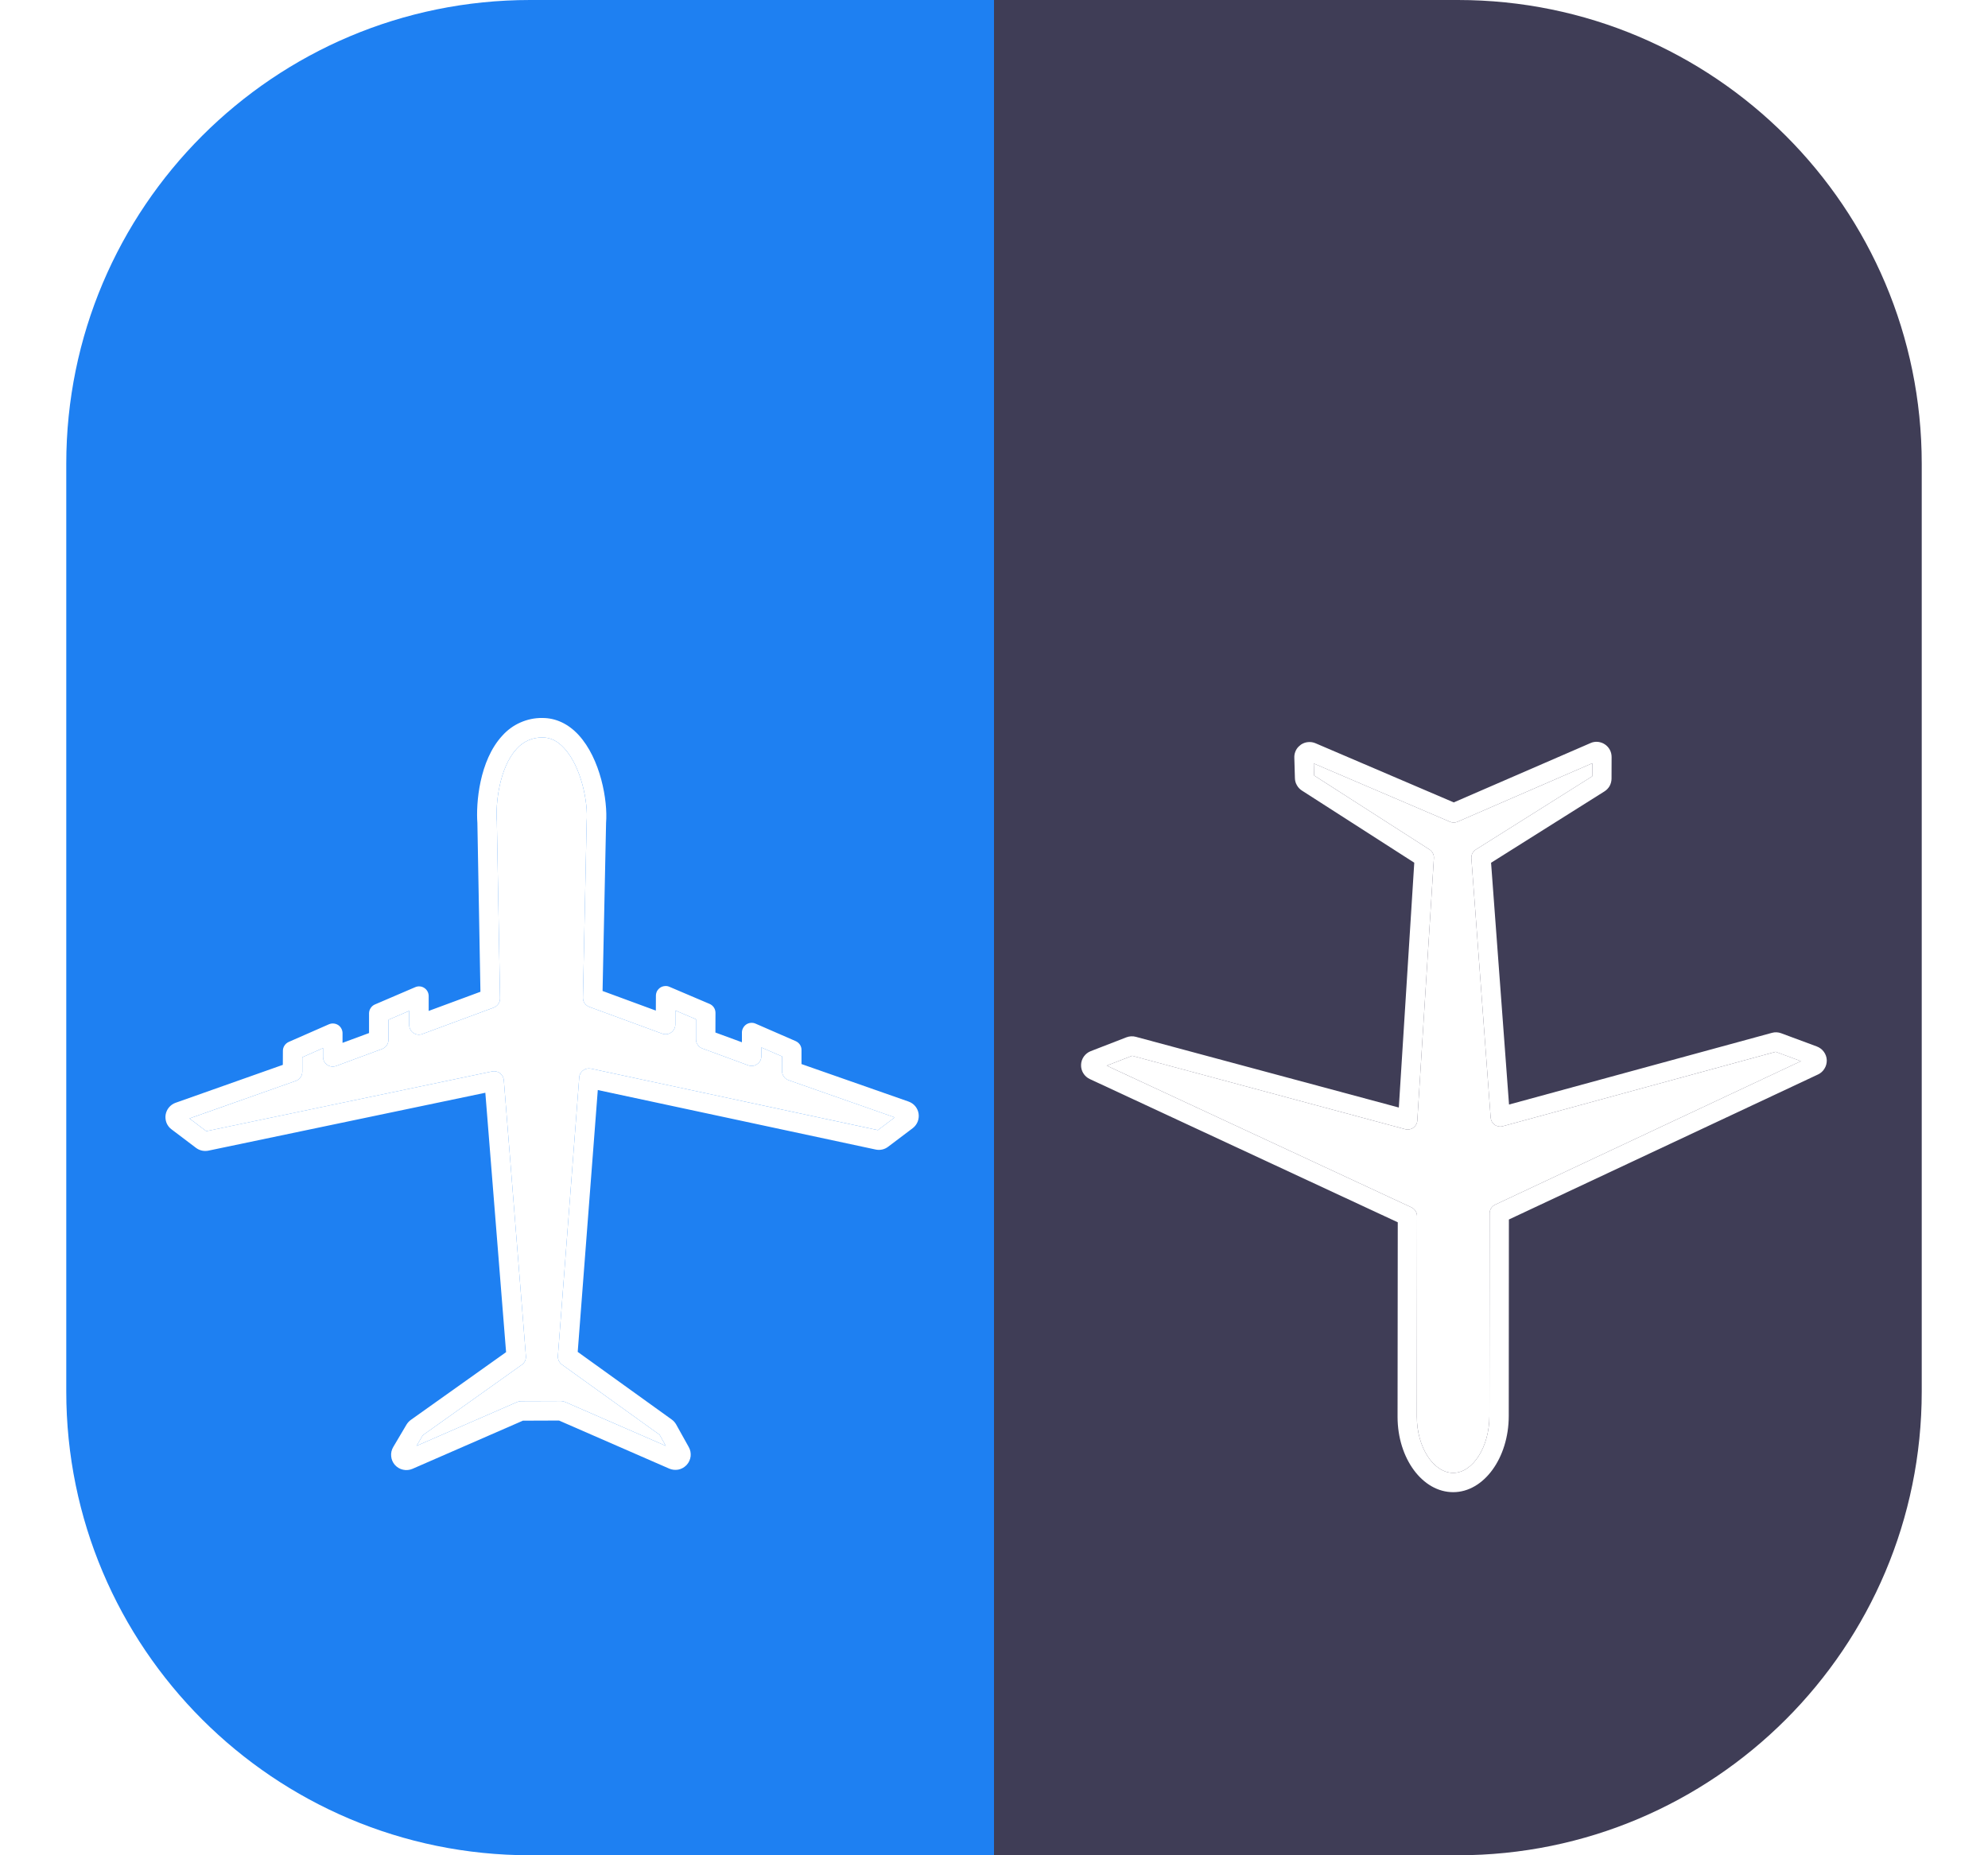 <svg width="30" height="28" viewBox="0 0 30 28" fill="none" xmlns="http://www.w3.org/2000/svg">
<path d="M1 7C1 3.134 4.134 0 8 0H15V28H8C4.134 28 1 24.866 1 21V7Z" fill="#1E80F2"/>
<path d="M29 7C29 3.134 25.866 0 22 0H15V28H22C25.866 28 29 24.866 29 21V7Z" fill="#3F3D56"/>
<g filter="url(#filter0_d_116_37809)">
<path d="M22.768 19.038L22.77 16.072L27.435 13.883C27.476 13.864 27.51 13.833 27.533 13.794C27.557 13.756 27.568 13.711 27.567 13.666C27.565 13.621 27.55 13.578 27.523 13.541C27.497 13.505 27.46 13.477 27.418 13.461L26.879 13.261C26.834 13.244 26.785 13.242 26.739 13.255L22.772 14.337L22.501 10.688L24.212 9.611C24.245 9.59 24.272 9.562 24.291 9.528C24.309 9.494 24.319 9.456 24.319 9.418L24.32 9.092C24.32 9.054 24.311 9.016 24.293 8.983C24.275 8.949 24.249 8.921 24.217 8.9C24.186 8.879 24.149 8.867 24.111 8.863C24.073 8.86 24.035 8.866 24.001 8.882L21.938 9.777L19.851 8.884C19.816 8.869 19.777 8.863 19.739 8.867C19.7 8.87 19.664 8.884 19.632 8.905C19.62 8.914 19.609 8.923 19.599 8.933C19.576 8.955 19.559 8.981 19.548 9.01C19.536 9.039 19.531 9.07 19.532 9.102L19.541 9.413C19.542 9.45 19.552 9.486 19.571 9.518C19.589 9.551 19.615 9.578 19.646 9.598L21.342 10.687L21.109 14.382L17.141 13.315C17.094 13.302 17.044 13.305 16.999 13.322L16.46 13.531C16.418 13.547 16.382 13.576 16.356 13.612C16.33 13.649 16.315 13.692 16.314 13.737C16.312 13.782 16.324 13.826 16.347 13.864C16.371 13.903 16.405 13.933 16.445 13.952L21.093 16.114L21.09 19.05C21.09 19.677 21.466 20.188 21.93 20.187C22.391 20.187 22.767 19.672 22.768 19.038ZM21.381 19.049L21.384 16.021C21.384 15.993 21.376 15.966 21.361 15.943C21.346 15.92 21.325 15.901 21.3 15.889L16.701 13.75L17.085 13.601L21.205 14.709C21.226 14.715 21.248 14.716 21.269 14.712C21.29 14.708 21.31 14.7 21.328 14.687C21.345 14.674 21.36 14.658 21.37 14.639C21.381 14.62 21.387 14.599 21.388 14.578L21.638 10.62C21.64 10.594 21.635 10.568 21.623 10.545C21.611 10.522 21.594 10.502 21.572 10.488L19.831 9.371L19.826 9.19L21.88 10.069C21.898 10.077 21.918 10.081 21.938 10.081C21.958 10.081 21.977 10.077 21.995 10.069L24.029 9.186L24.028 9.383L22.271 10.489C22.249 10.503 22.231 10.523 22.219 10.546C22.207 10.57 22.202 10.596 22.204 10.623L22.495 14.535C22.497 14.556 22.503 14.577 22.513 14.595C22.524 14.614 22.538 14.63 22.556 14.643C22.573 14.655 22.594 14.663 22.615 14.667C22.636 14.671 22.657 14.67 22.678 14.664L26.796 13.541L27.177 13.682L22.563 15.848C22.538 15.86 22.516 15.878 22.502 15.902C22.487 15.925 22.479 15.952 22.479 15.98L22.476 19.039C22.476 19.503 22.226 19.896 21.93 19.896C21.632 19.896 21.381 19.509 21.381 19.049Z" fill="white"/>
<path d="M21.381 19.049L21.384 16.021C21.384 15.993 21.376 15.966 21.361 15.943C21.346 15.92 21.325 15.901 21.3 15.889L16.701 13.75L17.085 13.601L21.205 14.709C21.226 14.715 21.248 14.716 21.269 14.712C21.29 14.708 21.31 14.7 21.328 14.687C21.345 14.674 21.36 14.658 21.37 14.639C21.381 14.62 21.387 14.599 21.388 14.578L21.638 10.62C21.64 10.594 21.635 10.568 21.623 10.545C21.611 10.522 21.594 10.502 21.572 10.488L19.831 9.371L19.826 9.19L21.88 10.069C21.898 10.077 21.918 10.081 21.938 10.081C21.958 10.081 21.977 10.077 21.995 10.069L24.029 9.186L24.028 9.383L22.271 10.489C22.249 10.503 22.231 10.523 22.219 10.546C22.207 10.57 22.202 10.596 22.204 10.623L22.495 14.535C22.497 14.556 22.503 14.577 22.513 14.595C22.524 14.614 22.538 14.63 22.556 14.643C22.573 14.655 22.594 14.663 22.615 14.667C22.636 14.671 22.657 14.67 22.678 14.664L26.796 13.541L27.177 13.682L22.563 15.848C22.538 15.86 22.516 15.878 22.502 15.902C22.487 15.925 22.479 15.952 22.479 15.98L22.476 19.039C22.476 19.503 22.226 19.896 21.93 19.896C21.632 19.896 21.381 19.509 21.381 19.049Z" fill="white"/>
</g>
<g filter="url(#filter1_d_116_37809)">
<path fill-rule="evenodd" clip-rule="evenodd" d="M7.579 8.771C7.231 9.149 7.182 9.795 7.204 10.088L7.25 12.635L6.469 12.924L6.469 12.7C6.469 12.676 6.463 12.652 6.452 12.631C6.44 12.609 6.424 12.591 6.404 12.578C6.383 12.564 6.36 12.556 6.336 12.554C6.312 12.552 6.287 12.556 6.265 12.566L5.659 12.826C5.632 12.837 5.61 12.856 5.594 12.88C5.578 12.904 5.569 12.932 5.569 12.961L5.569 13.258L5.169 13.406L5.169 13.26C5.169 13.236 5.163 13.211 5.151 13.19C5.14 13.169 5.123 13.15 5.103 13.137C5.082 13.124 5.059 13.116 5.034 13.114C5.01 13.112 4.986 13.116 4.963 13.126L4.357 13.392C4.331 13.404 4.308 13.423 4.293 13.447C4.277 13.47 4.269 13.498 4.269 13.527L4.268 13.738L2.651 14.31C2.612 14.323 2.577 14.348 2.55 14.38C2.523 14.412 2.506 14.451 2.499 14.492C2.493 14.533 2.498 14.575 2.513 14.614C2.529 14.653 2.555 14.687 2.588 14.711L2.958 14.991C2.985 15.011 3.015 15.025 3.047 15.032C3.079 15.039 3.112 15.039 3.144 15.033L7.324 14.159L7.637 18.074L6.199 19.097C6.173 19.116 6.151 19.14 6.134 19.168L5.934 19.506C5.909 19.548 5.898 19.597 5.903 19.645C5.907 19.694 5.927 19.739 5.959 19.776C5.992 19.812 6.034 19.838 6.082 19.848C6.13 19.859 6.179 19.854 6.224 19.835L7.891 19.108L8.436 19.106L10.1 19.832C10.142 19.85 10.189 19.855 10.235 19.847C10.28 19.838 10.322 19.816 10.355 19.783C10.358 19.78 10.361 19.778 10.363 19.775C10.396 19.739 10.416 19.694 10.422 19.646C10.427 19.598 10.418 19.549 10.394 19.507L10.204 19.166C10.187 19.136 10.165 19.111 10.137 19.091L8.718 18.07L9.021 14.118L13.214 15.016C13.246 15.023 13.28 15.023 13.312 15.016C13.344 15.009 13.375 14.995 13.401 14.975L13.773 14.694C13.806 14.669 13.832 14.635 13.848 14.596C13.863 14.558 13.868 14.515 13.862 14.474C13.856 14.433 13.838 14.394 13.812 14.362C13.785 14.33 13.75 14.306 13.711 14.292L12.095 13.726L12.095 13.515C12.096 13.486 12.087 13.458 12.072 13.434C12.056 13.411 12.034 13.392 12.008 13.38L11.402 13.116C11.38 13.106 11.355 13.102 11.331 13.104C11.307 13.106 11.283 13.114 11.263 13.127C11.242 13.141 11.226 13.159 11.214 13.181C11.202 13.202 11.196 13.226 11.196 13.25L11.196 13.397L10.796 13.25L10.797 12.953C10.797 12.924 10.789 12.896 10.773 12.872C10.757 12.848 10.734 12.829 10.708 12.818L10.102 12.56C10.08 12.55 10.056 12.546 10.032 12.549C10.007 12.551 9.984 12.559 9.964 12.572C9.944 12.586 9.927 12.604 9.915 12.625C9.904 12.647 9.898 12.671 9.898 12.695L9.897 12.919L9.093 12.623L9.146 10.085C9.173 9.749 9.062 9.119 8.731 8.759C8.576 8.591 8.387 8.502 8.184 8.503C8.07 8.501 7.957 8.525 7.853 8.571C7.748 8.617 7.655 8.686 7.579 8.771ZM8.853 10.066C8.877 9.782 8.773 9.239 8.514 8.959C8.414 8.849 8.305 8.796 8.184 8.797C8.11 8.796 8.037 8.811 7.97 8.841C7.903 8.871 7.844 8.915 7.795 8.97C7.537 9.251 7.475 9.793 7.498 10.068C7.498 10.071 7.498 10.074 7.498 10.077L7.546 12.733C7.547 12.764 7.538 12.793 7.52 12.819C7.503 12.844 7.478 12.863 7.45 12.874L6.372 13.273C6.35 13.281 6.326 13.284 6.303 13.281C6.279 13.278 6.257 13.269 6.238 13.256C6.218 13.242 6.202 13.224 6.192 13.203C6.181 13.182 6.175 13.159 6.175 13.136L6.175 12.923L5.863 13.057L5.862 13.36C5.862 13.39 5.853 13.419 5.836 13.444C5.819 13.468 5.794 13.487 5.766 13.498L5.072 13.755C5.05 13.763 5.026 13.766 5.003 13.763C4.979 13.76 4.957 13.751 4.937 13.738C4.918 13.724 4.902 13.706 4.891 13.685C4.88 13.664 4.875 13.641 4.875 13.617L4.875 13.485L4.562 13.623L4.562 13.842C4.562 13.872 4.552 13.902 4.535 13.927C4.517 13.951 4.492 13.97 4.464 13.98L2.859 14.547L3.113 14.739L7.427 13.837C7.447 13.833 7.468 13.833 7.489 13.838C7.509 13.842 7.528 13.851 7.545 13.863C7.562 13.876 7.575 13.892 7.585 13.91C7.595 13.928 7.601 13.948 7.603 13.969L7.936 18.133C7.938 18.158 7.934 18.184 7.923 18.207C7.912 18.23 7.895 18.25 7.875 18.264L6.38 19.328L6.286 19.488L7.803 18.827C7.821 18.819 7.841 18.814 7.861 18.814L8.467 18.812C8.487 18.812 8.508 18.817 8.526 18.825L10.047 19.488L9.954 19.321L8.479 18.261C8.459 18.246 8.443 18.226 8.432 18.203C8.422 18.181 8.417 18.156 8.419 18.131L8.741 13.928C8.742 13.907 8.748 13.887 8.758 13.869C8.769 13.85 8.782 13.834 8.799 13.822C8.816 13.809 8.835 13.8 8.856 13.796C8.876 13.791 8.898 13.791 8.918 13.795L13.248 14.723L13.502 14.531L11.899 13.969C11.87 13.958 11.846 13.94 11.828 13.915C11.811 13.89 11.801 13.861 11.801 13.83L11.802 13.611L11.489 13.475L11.489 13.607C11.489 13.63 11.484 13.654 11.473 13.675C11.462 13.696 11.446 13.714 11.426 13.727C11.407 13.741 11.384 13.75 11.361 13.753C11.338 13.756 11.314 13.753 11.291 13.745L10.598 13.49C10.57 13.48 10.546 13.461 10.529 13.436C10.512 13.412 10.502 13.383 10.503 13.352L10.503 13.05L10.191 12.917L10.191 13.129C10.191 13.153 10.185 13.176 10.174 13.197C10.163 13.218 10.147 13.236 10.127 13.25C10.108 13.263 10.086 13.272 10.062 13.275C10.039 13.278 10.015 13.275 9.993 13.267L8.893 12.863C8.864 12.852 8.84 12.833 8.822 12.808C8.805 12.783 8.796 12.753 8.797 12.722L8.853 10.075C8.853 10.072 8.853 10.069 8.853 10.066Z" fill="white"/>
<path d="M8.514 8.959C8.773 9.239 8.877 9.782 8.853 10.066C8.853 10.069 8.853 10.072 8.853 10.075L8.797 12.722C8.796 12.753 8.805 12.783 8.822 12.808C8.84 12.833 8.864 12.852 8.893 12.863L9.993 13.267C10.015 13.275 10.039 13.278 10.062 13.275C10.086 13.272 10.108 13.263 10.127 13.25C10.147 13.236 10.163 13.218 10.174 13.197C10.185 13.176 10.191 13.153 10.191 13.129L10.191 12.917L10.503 13.05L10.503 13.352C10.502 13.383 10.512 13.412 10.529 13.436C10.546 13.461 10.57 13.48 10.598 13.49L11.291 13.745C11.314 13.753 11.338 13.756 11.361 13.753C11.384 13.75 11.407 13.741 11.426 13.727C11.446 13.714 11.462 13.696 11.473 13.675C11.484 13.654 11.489 13.63 11.489 13.607L11.489 13.475L11.802 13.611L11.801 13.83C11.801 13.861 11.811 13.89 11.828 13.915C11.846 13.94 11.87 13.958 11.899 13.969L13.502 14.531L13.248 14.723L8.918 13.795C8.898 13.791 8.876 13.791 8.856 13.796C8.835 13.8 8.816 13.809 8.799 13.822C8.782 13.834 8.769 13.85 8.758 13.869C8.748 13.887 8.742 13.907 8.741 13.928L8.419 18.131C8.417 18.156 8.422 18.181 8.432 18.203C8.443 18.226 8.459 18.246 8.479 18.261L9.954 19.321L10.047 19.488L8.526 18.825C8.508 18.817 8.487 18.812 8.467 18.812L7.861 18.814C7.841 18.814 7.821 18.819 7.803 18.827L6.286 19.488L6.38 19.328L7.875 18.264C7.895 18.25 7.912 18.23 7.923 18.207C7.934 18.184 7.938 18.158 7.936 18.133L7.603 13.969C7.601 13.948 7.595 13.928 7.585 13.91C7.575 13.892 7.562 13.876 7.545 13.863C7.528 13.851 7.509 13.842 7.489 13.838C7.468 13.833 7.447 13.833 7.427 13.837L3.113 14.739L2.859 14.547L4.464 13.98C4.492 13.97 4.517 13.951 4.535 13.927C4.552 13.902 4.562 13.872 4.562 13.842L4.562 13.623L4.875 13.485L4.875 13.617C4.875 13.641 4.88 13.664 4.891 13.685C4.902 13.706 4.918 13.724 4.937 13.738C4.957 13.751 4.979 13.76 5.003 13.763C5.026 13.766 5.05 13.763 5.072 13.755L5.766 13.498C5.794 13.487 5.819 13.468 5.836 13.444C5.853 13.419 5.862 13.39 5.862 13.36L5.863 13.057L6.175 12.923L6.175 13.136C6.175 13.159 6.181 13.182 6.192 13.203C6.202 13.224 6.218 13.242 6.238 13.256C6.257 13.269 6.279 13.278 6.303 13.281C6.326 13.284 6.35 13.281 6.372 13.273L7.45 12.874C7.478 12.863 7.503 12.844 7.52 12.819C7.538 12.793 7.547 12.764 7.546 12.733L7.498 10.077C7.498 10.074 7.498 10.071 7.498 10.068C7.475 9.793 7.537 9.251 7.795 8.97C7.844 8.915 7.903 8.871 7.97 8.841C8.037 8.811 8.11 8.796 8.184 8.797C8.305 8.796 8.414 8.849 8.514 8.959Z" fill="white"/>
</g>
<defs>
<filter id="filter0_d_116_37809" x="13.98" y="8.863" width="15.92" height="15.991" filterUnits="userSpaceOnUse" color-interpolation-filters="sRGB">
<feFlood flood-opacity="0" result="BackgroundImageFix"/>
<feColorMatrix in="SourceAlpha" type="matrix" values="0 0 0 0 0 0 0 0 0 0 0 0 0 0 0 0 0 0 127 0" result="hardAlpha"/>
<feOffset dy="2.333"/>
<feGaussianBlur stdDeviation="1.167"/>
<feComposite in2="hardAlpha" operator="out"/>
<feColorMatrix type="matrix" values="0 0 0 0 0 0 0 0 0 0 0 0 0 0 0 0 0 0 0.1 0"/>
<feBlend mode="normal" in2="BackgroundImageFix" result="effect1_dropShadow_116_37809"/>
<feBlend mode="normal" in="SourceGraphic" in2="effect1_dropShadow_116_37809" result="shape"/>
</filter>
<filter id="filter1_d_116_37809" x="0.163" y="8.502" width="16.035" height="16.018" filterUnits="userSpaceOnUse" color-interpolation-filters="sRGB">
<feFlood flood-opacity="0" result="BackgroundImageFix"/>
<feColorMatrix in="SourceAlpha" type="matrix" values="0 0 0 0 0 0 0 0 0 0 0 0 0 0 0 0 0 0 127 0" result="hardAlpha"/>
<feOffset dy="2.333"/>
<feGaussianBlur stdDeviation="1.167"/>
<feComposite in2="hardAlpha" operator="out"/>
<feColorMatrix type="matrix" values="0 0 0 0 0 0 0 0 0 0 0 0 0 0 0 0 0 0 0.1 0"/>
<feBlend mode="normal" in2="BackgroundImageFix" result="effect1_dropShadow_116_37809"/>
<feBlend mode="normal" in="SourceGraphic" in2="effect1_dropShadow_116_37809" result="shape"/>
</filter>
</defs>
</svg>
